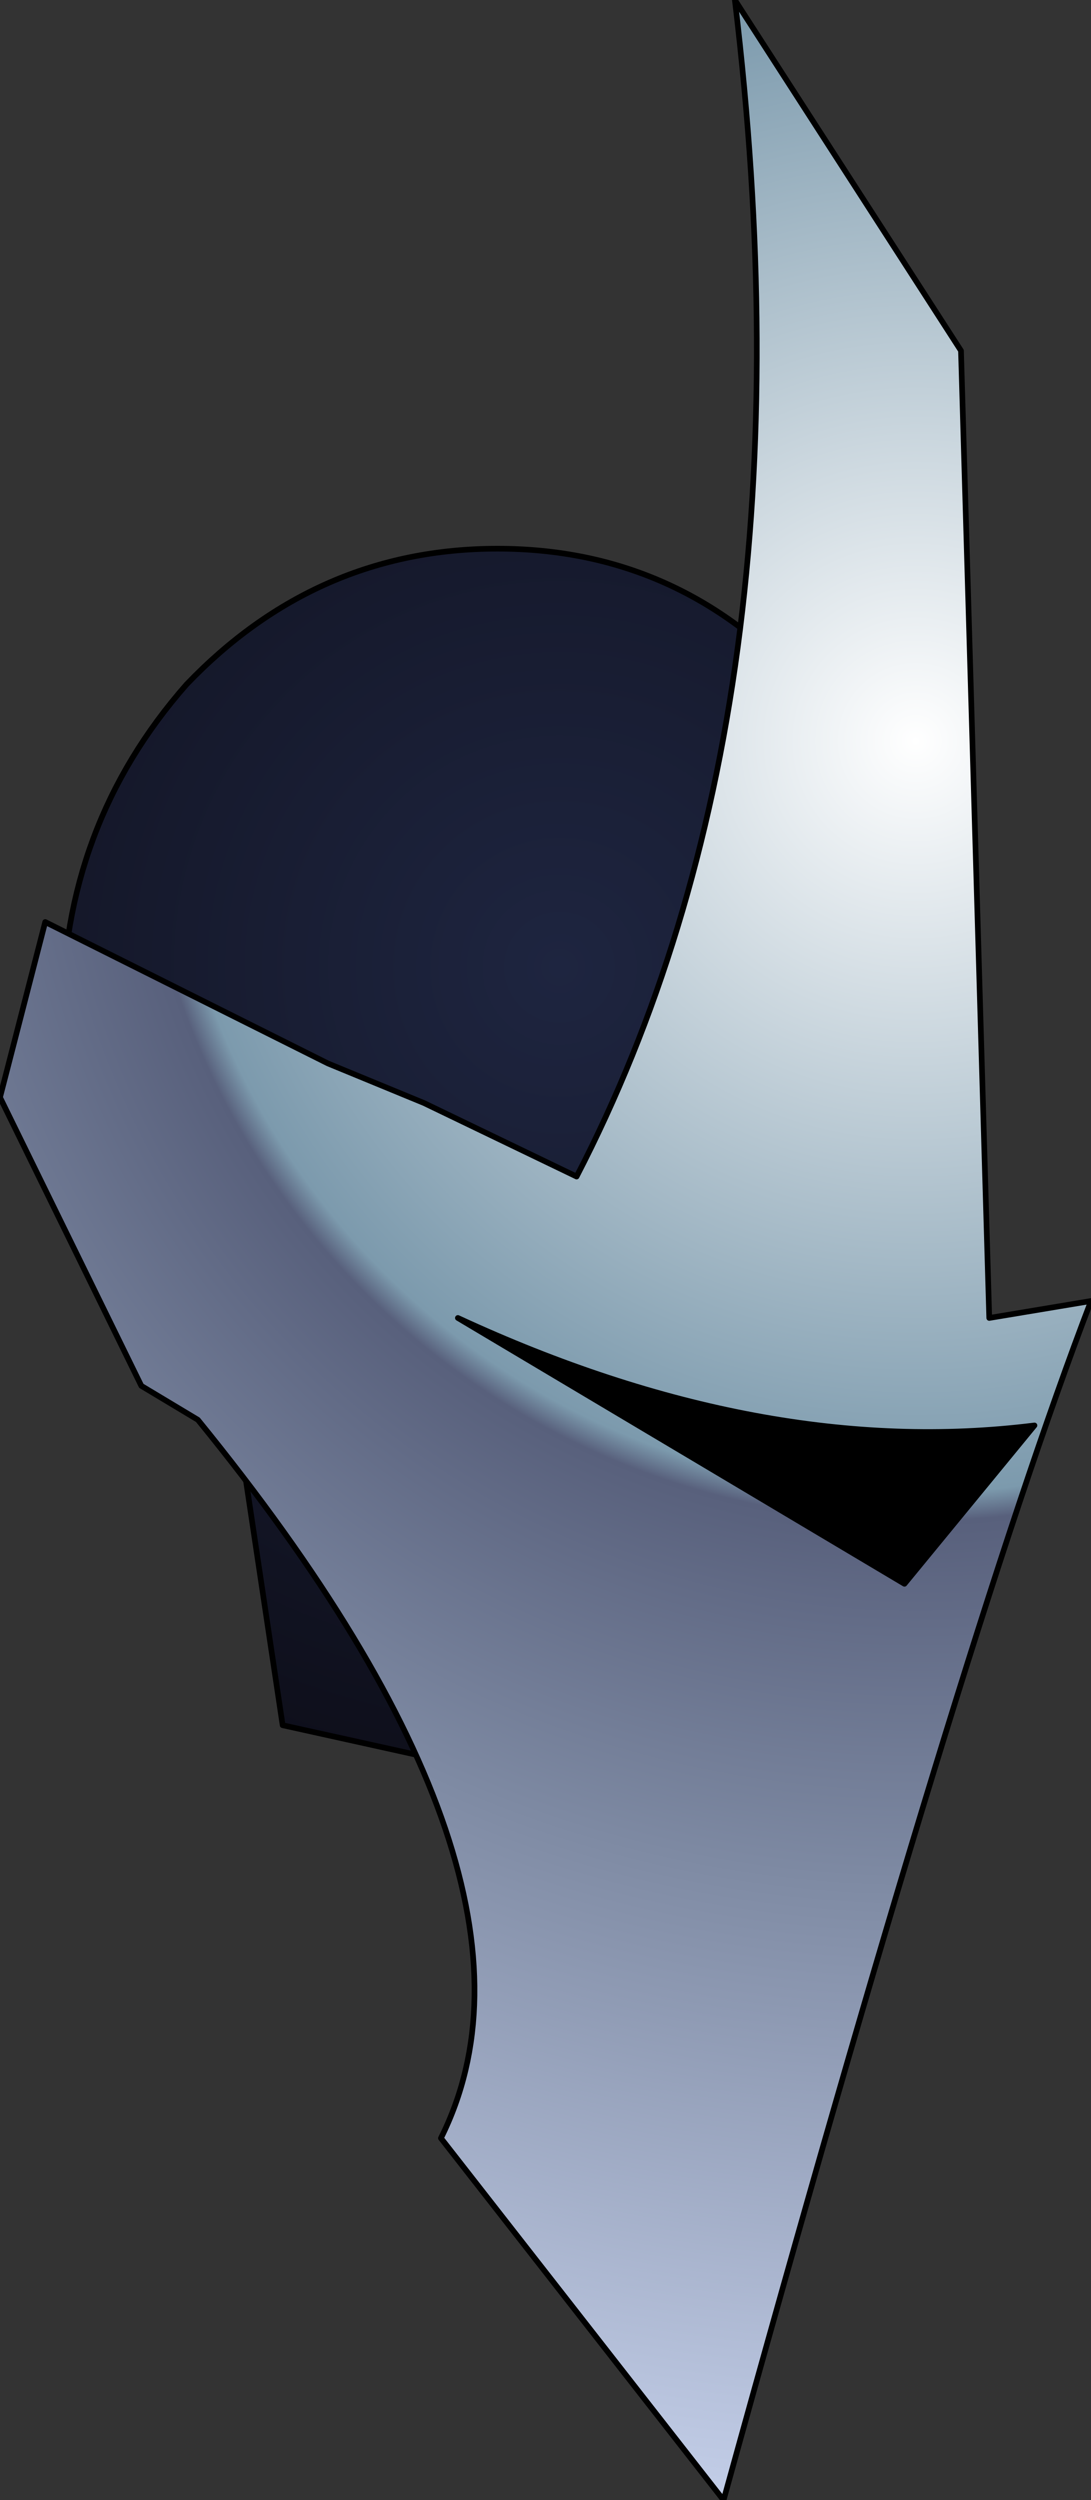 <?xml version="1.0" encoding="UTF-8" standalone="no"?>
<svg xmlns:ffdec="https://www.free-decompiler.com/flash" xmlns:xlink="http://www.w3.org/1999/xlink" ffdec:objectType="shape" height="44.2px" width="19.3px" xmlns="http://www.w3.org/2000/svg">
  <rect width="100%" height="100%" fill="#333333" stroke="none"/>
  <g transform="matrix(2.0, 0.0, 0.0, 2.0, 6.2, 23.1)">
    <path d="M4.5 1.6 L3.7 4.65 -0.6 3.7 -1.05 0.7 -1.3 0.5 -1.45 0.35 Q-2.55 -0.85 -2.55 -2.55 -2.55 -4.25 -1.45 -5.5 -0.3 -6.7 1.3 -6.7 2.9 -6.7 4.0 -5.5 5.15 -4.25 5.15 -2.55 L5.1 -1.85 5.1 -1.7 5.0 -1.3 5.35 1.4 4.8 1.5 4.5 1.6" fill="url(#gradient0)" fill-rule="evenodd" stroke="none"/>
    <path d="M4.5 1.6 L3.7 4.65 -0.6 3.7 -1.05 0.7 -1.3 0.5 -1.45 0.35 Q-2.55 -0.85 -2.55 -2.55 -2.55 -4.25 -1.45 -5.5 -0.3 -6.7 1.3 -6.7 2.9 -6.7 4.0 -5.5 5.15 -4.25 5.15 -2.55 L5.1 -1.85 5.1 -1.7 5.05 -1.6 5.0 -1.3 5.35 1.4 4.8 1.5 M5.1 -1.7 L5.0 -1.3" fill="none" stroke="#000000" stroke-linecap="round" stroke-linejoin="round" stroke-width="0.05"/>
    <path d="M0.65 -1.8 L2.0 -1.15 Q4.15 -5.3 3.4 -11.55 L5.4 -8.45 5.65 0.1 6.55 -0.05 Q5.4 2.95 3.3 10.55 L0.8 7.35 Q1.95 5.05 -1.35 1.0 L-1.85 0.7 -3.1 -1.85 -2.7 -3.4 -0.2 -2.15 0.65 -1.8" fill="url(#gradient1)" fill-rule="evenodd" stroke="none"/>
    <path d="M0.65 -1.8 L-0.2 -2.15 -2.7 -3.4 -3.1 -1.85 -1.85 0.7 -1.35 1.0 Q1.95 5.05 0.8 7.35 L3.3 10.55 Q5.4 2.95 6.55 -0.05 L5.65 0.1 5.4 -8.45 3.4 -11.55 Q4.15 -5.3 2.0 -1.15 L0.65 -1.8 Z" fill="none" stroke="#000000" stroke-linecap="round" stroke-linejoin="round" stroke-width="0.05"/>
    <path d="M6.05 1.05 L4.9 2.45 0.95 0.1 Q3.65 1.35 6.05 1.05" fill="#000000" fill-rule="evenodd" stroke="none"/>
    <path d="M6.05 1.05 L4.9 2.45 0.95 0.1 Q3.65 1.35 6.05 1.05 Z" fill="none" stroke="#000000" stroke-linecap="round" stroke-linejoin="round" stroke-width="0.05"/>
  </g>
  <defs>
    <radialGradient cx="0" cy="0" gradientTransform="matrix(0.01, 0.0, 0.0, 0.01, 1.85, -3.0)" gradientUnits="userSpaceOnUse" id="gradient0" r="819.2" spreadMethod="pad">
      <stop offset="0.0" stop-color="#1e2540"/>
      <stop offset="1.0" stop-color="#0c0c16"/>
    </radialGradient>
    <radialGradient cx="0" cy="0" gradientTransform="matrix(0.019, 0.0, 0.0, 0.019, 5.0, -5.0)" gradientUnits="userSpaceOnUse" id="gradient1" r="819.2" spreadMethod="pad">
      <stop offset="0.0" stop-color="#ffffff"/>
      <stop offset="0.427" stop-color="#7c9aad"/>
      <stop offset="0.443" stop-color="#58607c"/>
      <stop offset="0.647" stop-color="#7e8aa3"/>
      <stop offset="1.0" stop-color="#c2cde7"/>
    </radialGradient>
  </defs>
</svg>
